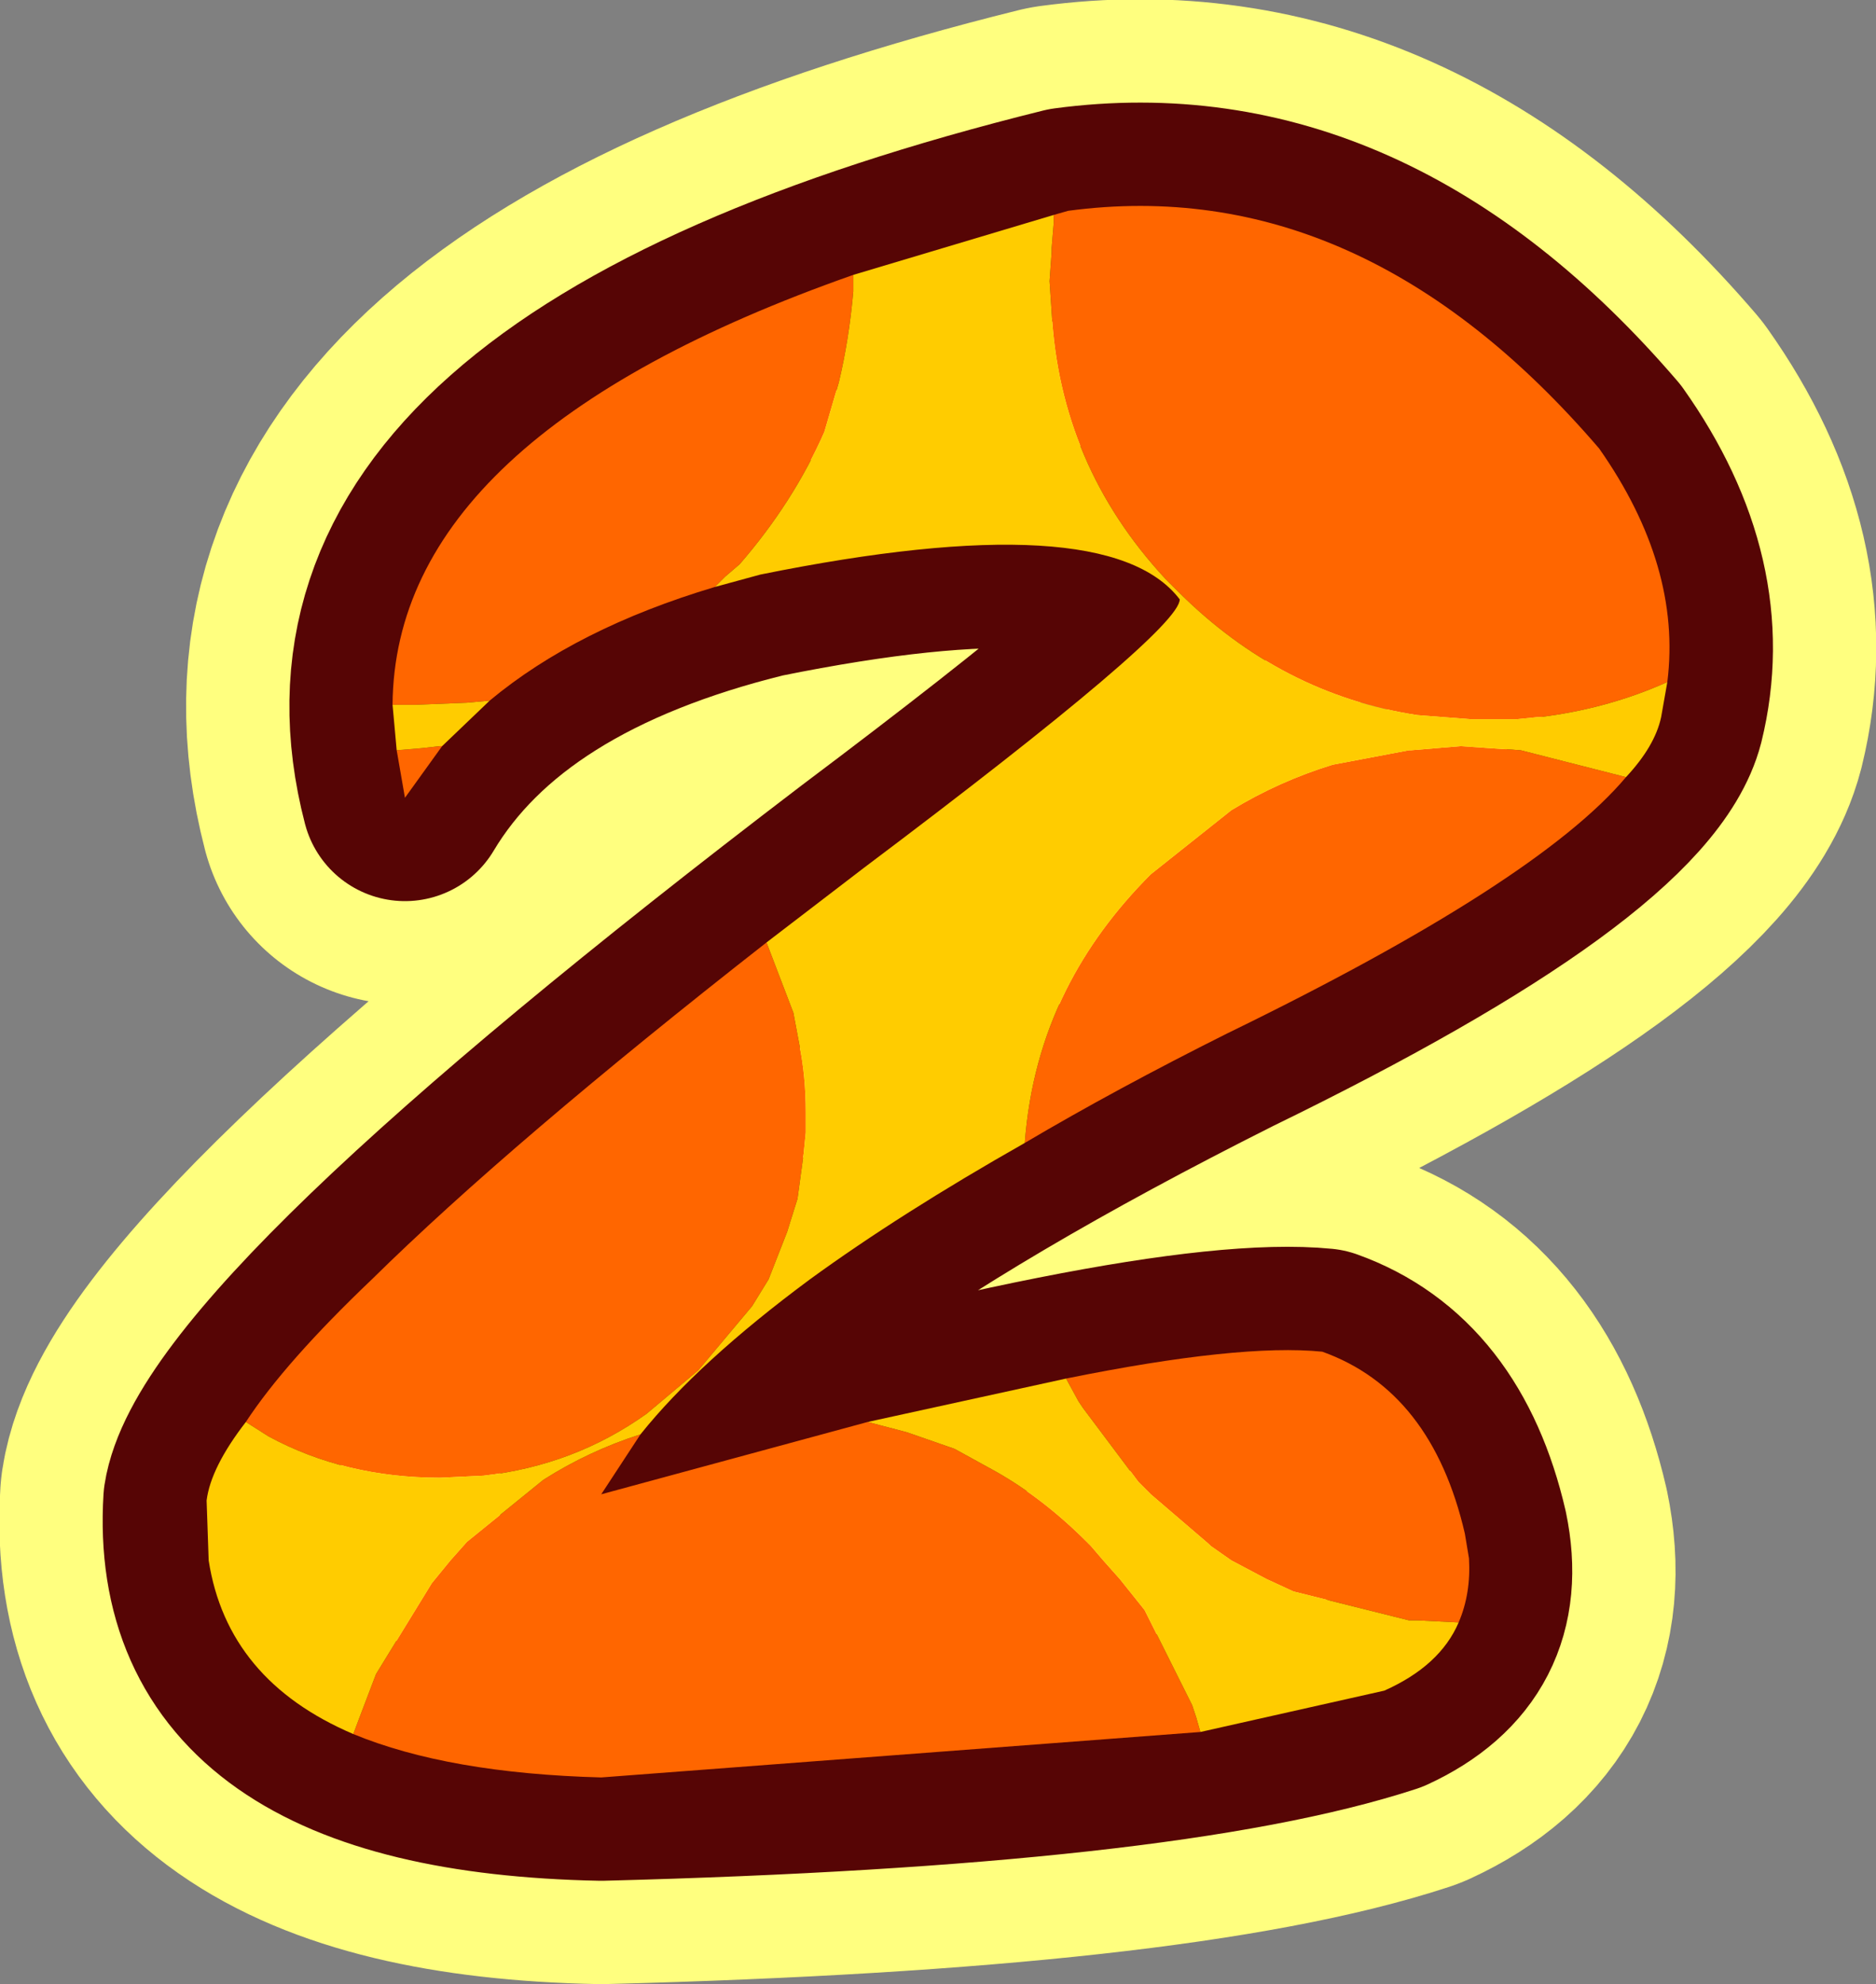 <?xml version="1.0" encoding="UTF-8" standalone="no"?>
<svg xmlns:ffdec="https://www.free-decompiler.com/flash" xmlns:xlink="http://www.w3.org/1999/xlink" ffdec:objectType="shape" height="48.0px" width="45.4px" xmlns="http://www.w3.org/2000/svg">
  <rect width="100%" height="100%" fill="#808080" stroke="none"/>
  <g transform="matrix(1.0, 0.0, 0.0, 1.0, 22.7, 24.0)">
    <path d="M-12.9 -4.7 Q-15.4 -14.3 3.15 -18.9 10.25 -19.85 16.0 -13.15 18.3 -9.9 17.5 -6.65 16.75 -3.75 7.0 1.0 -5.65 7.35 -8.15 12.15 5.25 8.3 9.3 8.7 11.95 9.65 12.75 13.1 13.3 15.75 10.8 16.9 5.45 18.65 -8.15 19.0 -18.1 18.8 -17.7 12.3 -17.15 8.7 -1.8 -3.0 5.85 -8.75 5.85 -9.5 4.1 -11.8 -4.3 -10.1 -10.6 -8.55 -12.9 -4.7 Z" fill="none" stroke="#ffff7f" stroke-linecap="round" stroke-linejoin="round" stroke-width="10.0"/>
    <path d="M17.5 -6.65 Q16.75 -3.75 7.0 1.0 -5.65 7.35 -8.15 12.15 5.25 8.3 9.3 8.7 11.95 9.65 12.75 13.1 13.3 15.75 10.8 16.9 5.45 18.65 -8.15 19.0 -18.1 18.8 -17.7 12.3 -17.15 8.7 -1.8 -3.0 5.85 -8.75 5.85 -9.5 4.1 -11.8 -4.3 -10.1 -10.6 -8.55 -12.9 -4.7 -15.4 -14.3 3.15 -18.9 10.25 -19.85 16.0 -13.15 18.3 -9.9 17.5 -6.65 Z" fill="none" stroke="#560505" stroke-linecap="round" stroke-linejoin="round" stroke-width="5.0"/>
    <path d="M17.65 -7.5 Q16.2 -6.85 14.55 -6.65 L14.5 -6.65 14.0 -6.6 13.3 -6.6 12.9 -6.6 11.6 -6.7 Q8.3 -7.2 5.8 -9.7 L5.5 -10.0 Q2.95 -12.75 2.75 -16.45 L2.7 -17.2 2.75 -17.9 2.75 -18.0 2.8 -18.6 2.8 -18.8 3.15 -18.9 Q10.25 -19.85 16.0 -13.15 18.0 -10.3 17.65 -7.5 M-2.05 -17.35 L-2.05 -16.95 Q-2.15 -15.8 -2.4 -14.75 L-2.75 -13.55 Q-3.5 -11.85 -4.8 -10.35 L-5.15 -10.05 -5.4 -9.8 Q-8.75 -8.8 -10.85 -7.05 L-11.4 -7.0 -12.65 -6.95 -13.2 -6.95 Q-13.15 -13.45 -2.05 -17.35 M-4.15 -1.2 L-3.5 0.5 -3.35 1.3 Q-3.2 2.05 -3.2 2.9 L-3.2 3.2 -3.2 3.4 -3.25 3.9 -3.4 5.0 -3.65 5.8 -4.1 6.95 -4.5 7.6 -5.8 9.15 -7.05 10.2 Q-8.8 11.45 -11.0 11.7 L-12.05 11.75 Q-14.35 11.75 -16.2 10.75 L-16.75 10.4 Q-15.8 8.95 -13.7 6.95 -10.35 3.65 -4.15 -1.2 M-14.15 17.95 L-14.0 17.55 -13.6 16.5 -12.25 14.3 -11.8 13.75 -11.4 13.3 -9.55 11.8 Q-8.45 11.1 -7.2 10.7 L-8.15 12.15 -1.7 10.4 -0.75 10.65 0.4 11.05 1.4 11.6 Q2.55 12.25 3.6 13.3 L3.7 13.4 4.0 13.75 4.4 14.2 5.0 14.95 6.15 17.25 6.25 17.55 6.35 17.9 -8.15 19.0 Q-11.85 18.9 -14.15 17.95 M2.1 3.65 Q2.25 1.65 3.1 -0.05 3.85 -1.55 5.15 -2.85 L7.1 -4.4 Q8.25 -5.1 9.55 -5.5 L11.4 -5.85 11.45 -5.85 12.65 -5.95 14.1 -5.85 16.65 -5.2 Q14.5 -2.65 7.0 1.0 4.3 2.35 2.1 3.65 M12.6 15.25 L11.6 15.2 11.4 15.2 8.6 14.5 7.95 14.2 7.1 13.75 6.6 13.4 6.55 13.35 5.15 12.15 4.85 11.85 3.5 10.05 3.4 9.9 3.1 9.35 Q7.3 8.5 9.3 8.7 11.95 9.65 12.75 13.1 L12.85 13.7 Q12.9 14.55 12.6 15.25 M-13.1 -5.85 L-12.5 -5.9 -12.05 -5.95 -12.0 -5.95 -12.9 -4.7 -13.1 -5.85" fill="#ff6600" fill-rule="evenodd" stroke="none"/>
    <path d="M2.8 -18.8 L2.8 -18.6 2.75 -18.0 2.75 -17.9 2.7 -17.2 2.75 -16.45 Q2.95 -12.75 5.5 -10.0 L5.8 -9.7 Q8.3 -7.2 11.6 -6.7 L12.9 -6.6 13.3 -6.6 14.0 -6.6 14.5 -6.65 14.55 -6.65 Q16.2 -6.85 17.65 -7.5 L17.5 -6.65 Q17.35 -5.95 16.65 -5.2 L14.1 -5.85 12.65 -5.95 11.45 -5.85 11.4 -5.85 9.55 -5.5 Q8.25 -5.1 7.1 -4.4 L5.15 -2.85 Q3.85 -1.55 3.1 -0.05 2.25 1.65 2.1 3.65 -0.9 5.35 -3.1 6.95 -5.8 8.95 -7.2 10.7 -8.45 11.1 -9.55 11.8 L-11.4 13.3 -11.8 13.75 -12.25 14.3 -13.6 16.5 -14.0 17.55 -14.15 17.95 Q-17.2 16.65 -17.65 13.75 L-17.7 12.3 Q-17.6 11.5 -16.75 10.4 L-16.2 10.75 Q-14.35 11.75 -12.05 11.75 L-11.0 11.7 Q-8.8 11.45 -7.05 10.2 L-5.8 9.15 -4.5 7.6 -4.1 6.95 -3.65 5.8 -3.4 5.0 -3.25 3.9 -3.2 3.4 -3.2 3.2 -3.2 2.9 Q-3.2 2.05 -3.35 1.3 L-3.5 0.5 -4.15 -1.2 -1.8 -3.0 Q5.85 -8.75 5.85 -9.5 4.1 -11.8 -4.3 -10.1 L-5.4 -9.8 -5.15 -10.05 -4.8 -10.35 Q-3.5 -11.85 -2.75 -13.55 L-2.4 -14.75 Q-2.15 -15.8 -2.05 -16.95 L-2.05 -17.35 2.8 -18.8 M6.35 17.9 L6.25 17.55 6.15 17.25 5.0 14.95 4.4 14.2 4.0 13.75 3.7 13.4 3.6 13.3 Q2.55 12.25 1.4 11.6 L0.4 11.05 -0.75 10.65 -1.7 10.4 3.1 9.35 3.4 9.9 3.5 10.05 4.85 11.85 5.15 12.15 6.55 13.35 6.6 13.4 7.1 13.75 7.95 14.2 8.6 14.5 11.4 15.2 11.6 15.2 12.6 15.25 Q12.15 16.3 10.8 16.9 L6.35 17.9 M-13.2 -6.95 L-12.65 -6.95 -11.4 -7.0 -10.85 -7.05 -12.0 -5.95 -12.05 -5.95 -12.5 -5.9 -13.1 -5.85 -13.2 -6.95" fill="#ffcc00" fill-rule="evenodd" stroke="none"/>
  </g>
</svg>
